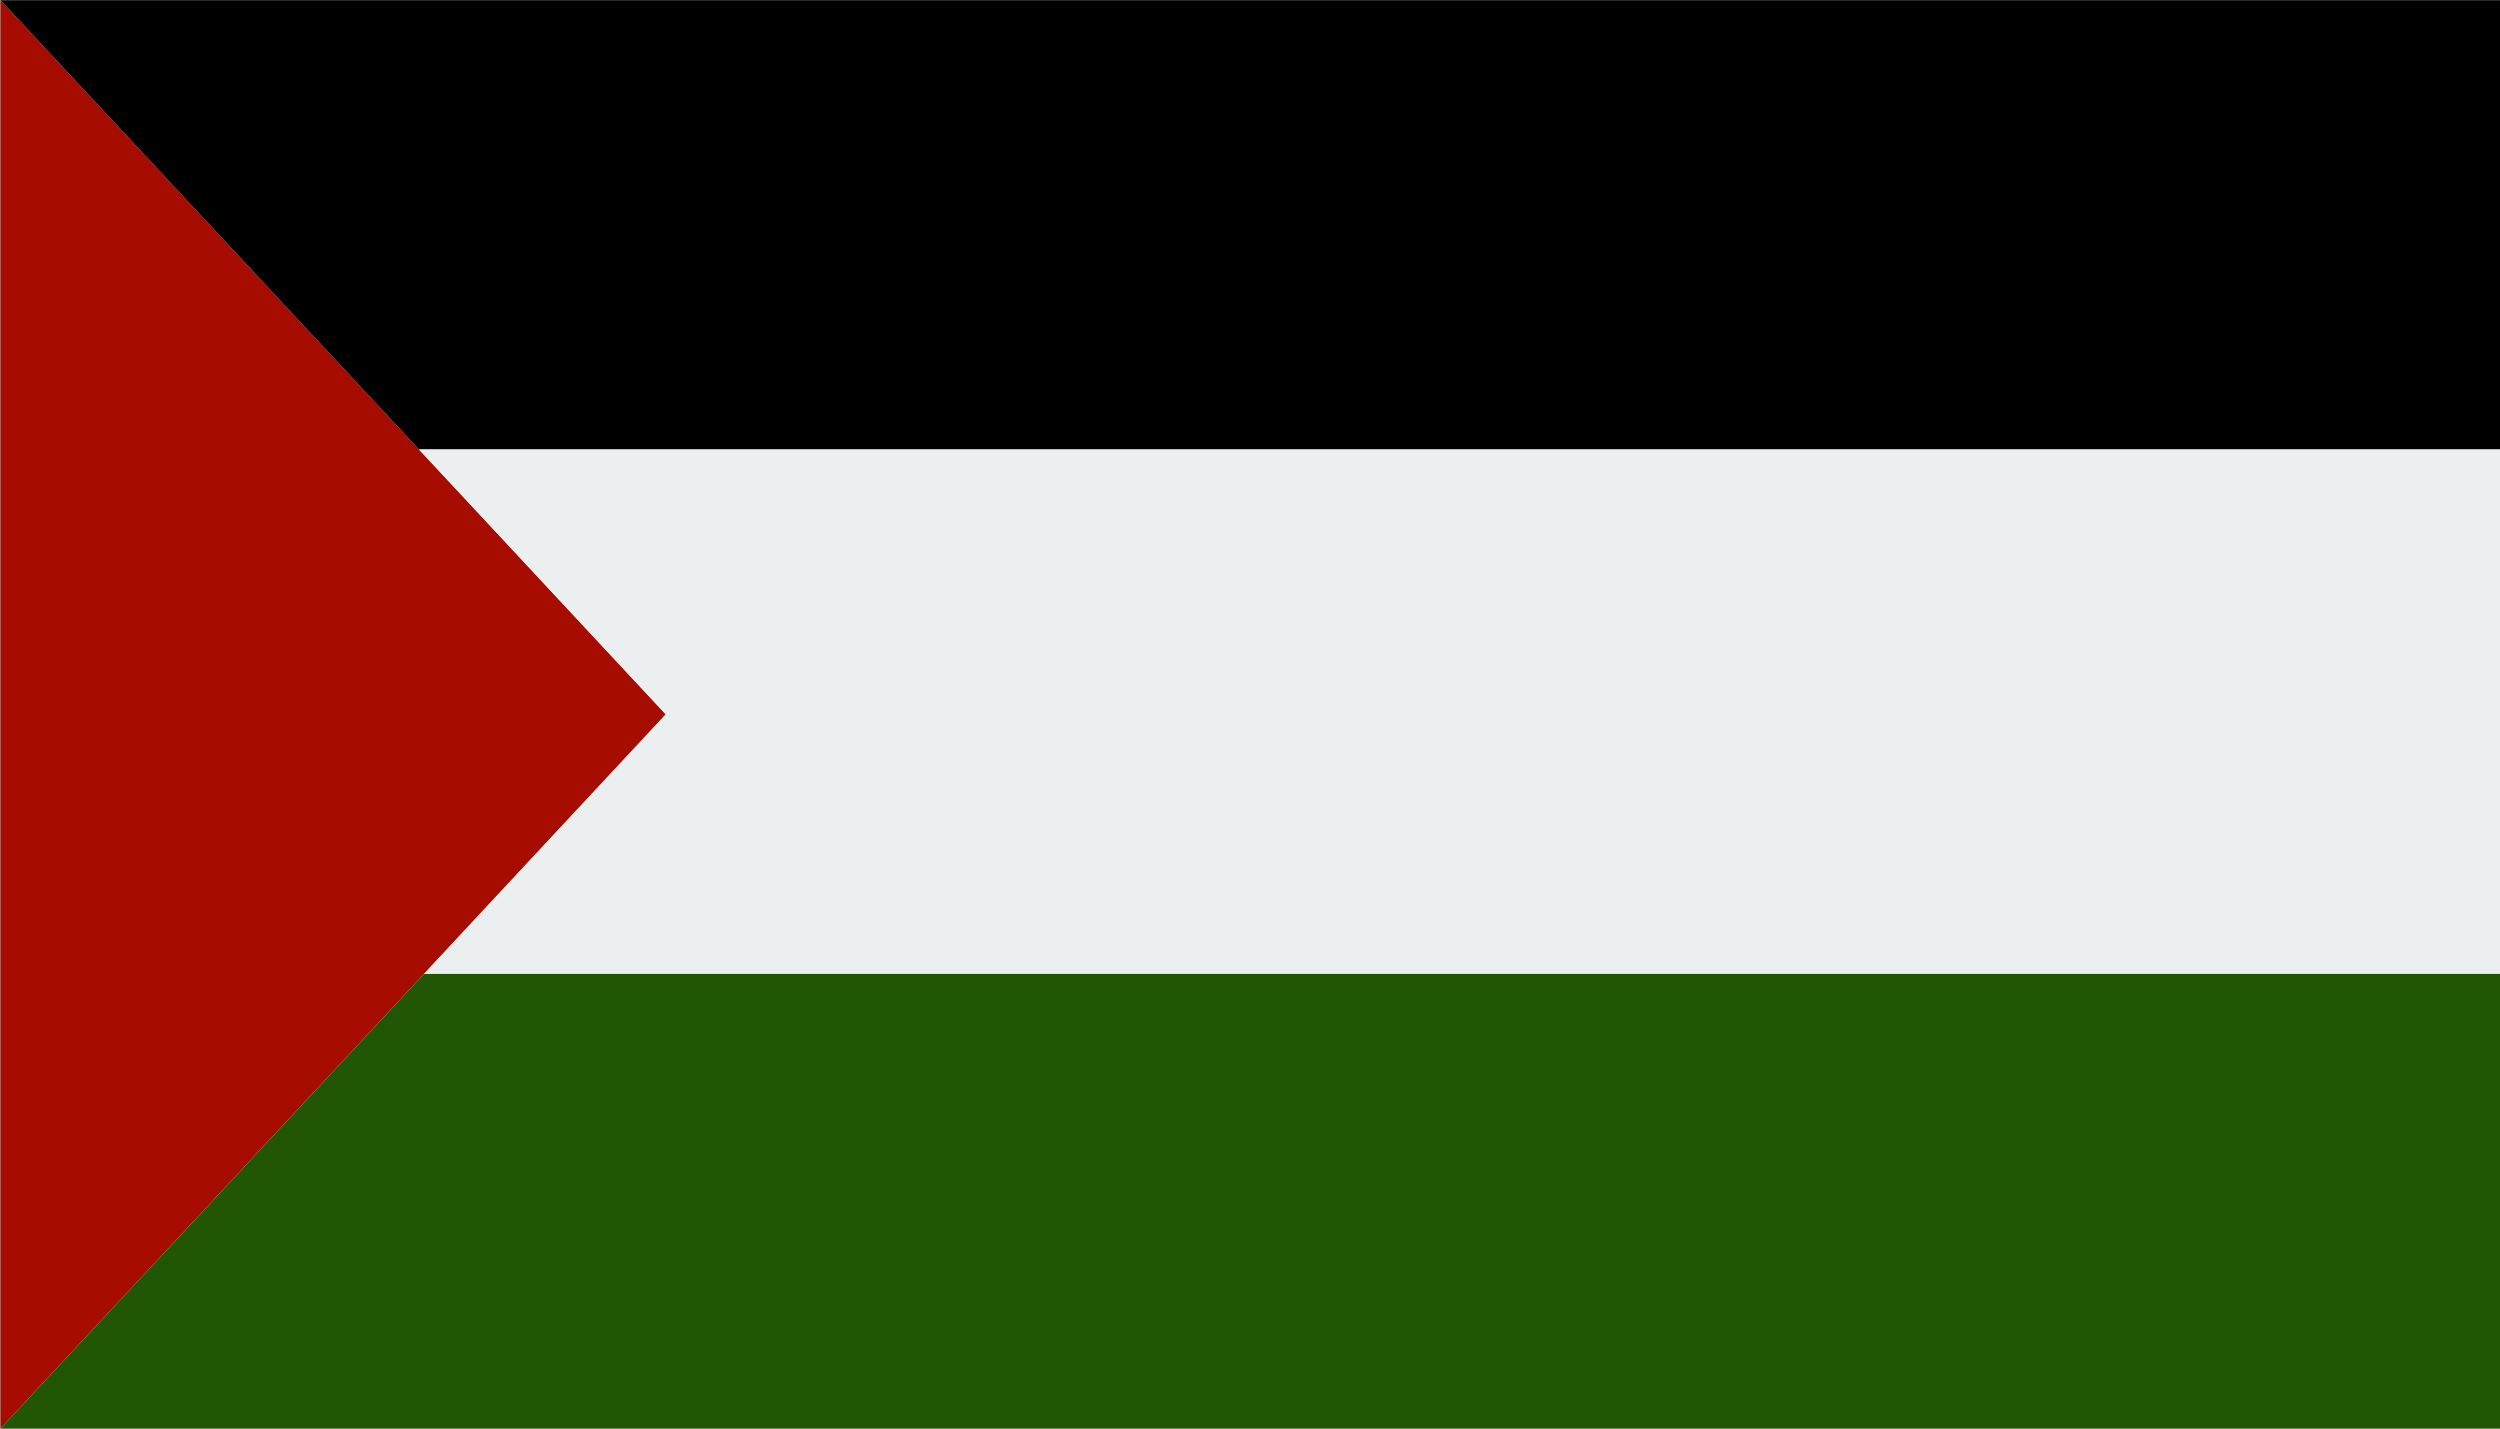 <?xml version="1.0" encoding="utf-8"?>
<!-- Generator: Adobe Illustrator 27.5.0, SVG Export Plug-In . SVG Version: 6.00 Build 0)  -->
<svg version="1.1" id="Layer_1" xmlns="http://www.w3.org/2000/svg" xmlns:xlink="http://www.w3.org/1999/xlink" x="0px" y="0px"
	 viewBox="0 0 7000 4000" style="enable-background:new 0 0 7000 4000;" xml:space="preserve">
<rect x="0" y="0" width="7000" height="4000" fill="#808080" stroke="none"/>
<g>
	<rect x="1.264" y="0.487" style="fill-rule:evenodd;clip-rule:evenodd;fill:#F5F5F5;" width="6999.146" height="3999.513"/>
	<polygon style="fill-rule:evenodd;clip-rule:evenodd;fill:#A60C00;" points="1864.129,2000.243 1.264,0.487 1.264,2000.243 
		1.264,4000 	"/>
	<polygon style="fill-rule:evenodd;clip-rule:evenodd;" points="1.264,0.487 1173.087,1258.42 7000.41,1258.42 7000.41,0.487 	"/>
	<polygon style="fill-rule:evenodd;clip-rule:evenodd;fill:#EBEFF0;" points="7000.41,1258.42 1173.087,1258.42 1864.129,2000.243 
		1187.189,2726.927 7000.41,2726.927 	"/>
	<polygon style="fill-rule:evenodd;clip-rule:evenodd;fill:#215605;" points="7000.41,2726.927 1187.189,2726.927 1.264,4000 
		7000.41,4000 	"/>
</g>
</svg>
